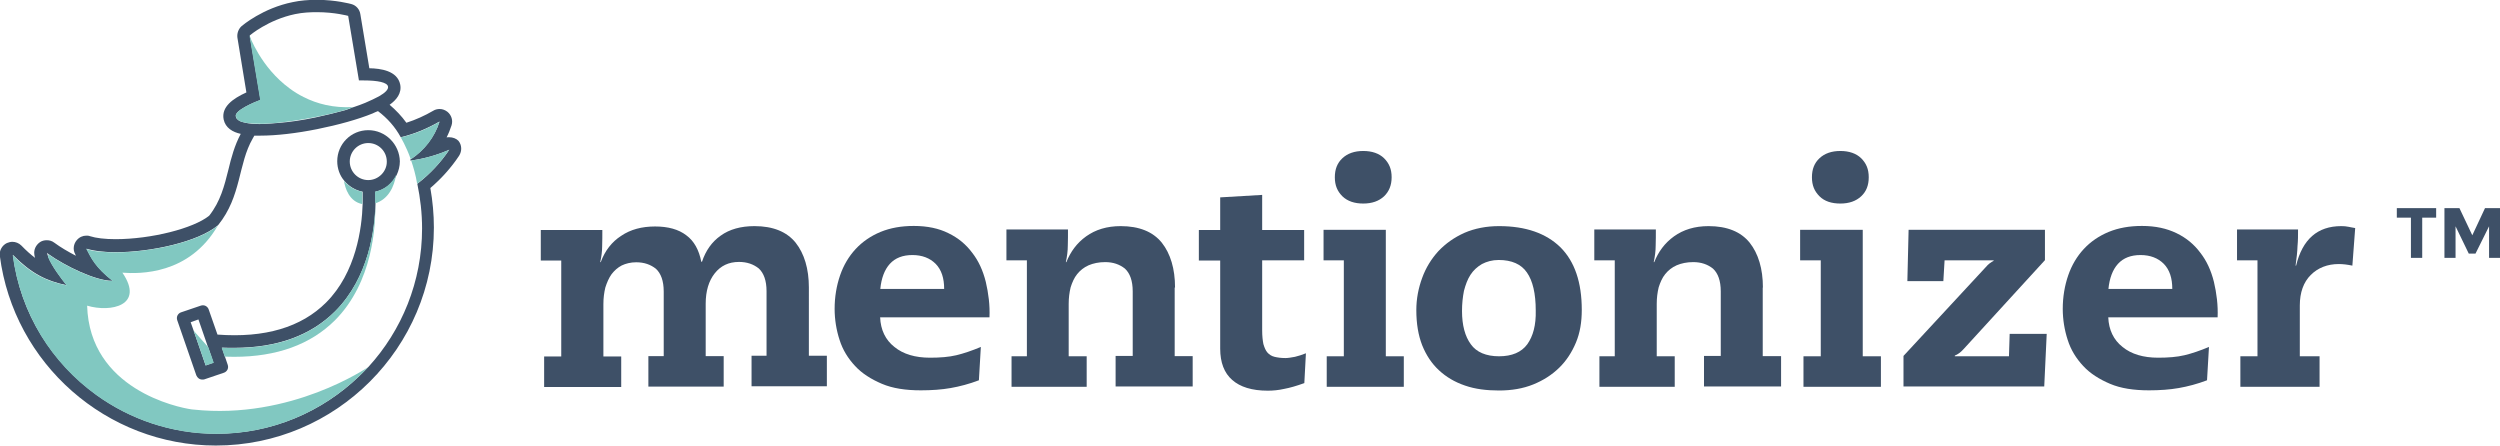 <?xml version="1.0" encoding="utf-8"?>
<!-- Generator: Adobe Illustrator 17.1.0, SVG Export Plug-In . SVG Version: 6.00 Build 0)  -->
<!DOCTYPE svg PUBLIC "-//W3C//DTD SVG 1.1//EN" "http://www.w3.org/Graphics/SVG/1.1/DTD/svg11.dtd">
<svg version="1.1" id="Layer_1" xmlns="http://www.w3.org/2000/svg" xmlns:xlink="http://www.w3.org/1999/xlink" x="0px" y="0px"
	 viewBox="-0.1 2708.1 1417.4 253" enable-background="new -0.1 2708.1 1417.4 253" xml:space="preserve">
<g>
	<path fill="#3E5067" d="M458.5,2871.1c0-10.6-2.6-19.2-7.5-25.4c-5-6.2-12.8-9.4-23.3-9.4c-7.8,0-14.2,1.8-19.2,5.4
		c-5,3.5-8.5,8.5-10.6,14.8h-0.4c-1.3-6.7-4.1-11.8-8.5-15c-4.4-3.4-10.4-5-17.7-5c-7.5,0-13.9,1.7-19.2,5.3
		c-5.3,3.4-9.2,8.4-11.6,14.9h-0.3c0.7-3.1,1.1-6.1,1.1-9.1c0.1-3,0.1-6,0.1-9.1h-34.9v17.3h11.6v54.4h-9.7v17.3h43.7v-17.3H342
		v-29.7c0-3.4,0.4-6.5,1.1-9.4c0.9-2.8,2-5.4,3.5-7.5c1.6-2.1,3.5-3.8,5.8-5c2.3-1.1,5.1-1.8,8.2-1.8c4.5,0,8.2,1.3,11.2,3.7
		c2.8,2.6,4.4,6.8,4.4,12.9v36.6h-8.7v17.3h42.7V2910h-10.2v-29.7c0-7.1,1.7-12.9,5.1-17.2c3.4-4.3,7.9-6.5,13.8-6.5
		c4.5,0,8.2,1.3,11.2,3.7c2.8,2.6,4.4,6.8,4.4,12.9v36.6H426v17.3h42.7v-17.3h-10.2V2871.1z"/>
	<path fill="#3E5067" d="M558.8,2867.9c-1.6-6.4-4.1-11.9-7.7-16.5c-3.5-4.7-7.9-8.4-13.5-11.1c-5.4-2.7-11.9-4.1-19.6-4.1
		c-7.1,0-13.3,1.1-18.9,3.4c-5.5,2.3-10.2,5.5-14.1,9.7c-3.8,4.1-6.8,9.1-8.8,14.9s-3.1,12.2-3.1,19c0,6.1,1,12.1,2.8,17.6
		c1.8,5.7,4.8,10.5,8.8,14.8s9.1,7.5,15.2,10.1c6.1,2.6,13.5,3.7,22.1,3.7c6.1,0,11.8-0.4,16.9-1.3c5.1-0.9,10.5-2.3,16-4.4
		l1.1-18.9c-5,2.1-9.7,3.7-13.9,4.7s-9.2,1.4-14.9,1.4c-8.4,0-15.2-2-20.2-6.1c-5.1-4-7.8-9.7-8.1-16.8h62
		C561.2,2881.1,560.3,2874.3,558.8,2867.9z M499,2871.9c0.6-6.1,2.4-10.9,5.4-14.2c3.1-3.4,7.4-5,12.8-5c5.5,0,9.9,1.7,13.2,5
		c3.3,3.4,4.8,8.1,4.8,14.2H499z"/>
	<path fill="#3E5067" d="M666.1,2871.1L666.1,2871.1c0-10.6-2.6-19.2-7.5-25.4c-5-6.2-12.8-9.4-23.3-9.4c-7.8,0-14.3,2-19.6,5.8
		c-5.3,3.8-8.9,8.8-11.2,14.6h-0.3c0.7-3.3,1.1-6.4,1.1-9.4c0.1-3,0.1-6,0.1-9.1h-34.9v17.5h11.6v54.4h-8.7v17.3h42.6v-17.3h-10.2
		v-29.7c0-3.4,0.4-6.5,1.1-9.4c0.9-2.8,2-5.4,3.7-7.5c1.7-2.1,3.8-3.8,6.5-5c2.6-1.1,5.7-1.8,9.4-1.8c4.5,0,8.2,1.3,11.2,3.7
		c2.8,2.6,4.4,6.8,4.4,12.9v36.6h-9.7v17.3h43.7V2910h-10.2V2871.1z"/>
	<path fill="#3E5067" d="M728.7,2911.1c-2.6,0-4.5-0.3-6.2-0.7c-1.7-0.4-3-1.3-4-2.4s-1.7-2.8-2.3-4.8c-0.4-2-0.7-4.5-0.7-7.8v-39.7
		h23.8v-17.2h-23.8v-19.9l-23.8,1.4v18.5h-12.1v17.3h12.1v50c0,7.8,2.3,13.8,6.8,17.7c4.5,4,11.2,6.1,20.2,6.1c3,0,6.1-0.3,9.2-1
		c3.3-0.6,7.1-1.7,11.5-3.3l0.9-16.9c-2.3,0.9-4.4,1.6-6.2,2C731.9,2910.8,730.2,2911.1,728.7,2911.1z"/>
	<path fill="#3E5067" d="M772.8,2823.5c5,0,8.9-1.4,11.8-4.1c2.8-2.7,4.3-6.2,4.3-10.8s-1.4-7.9-4.3-10.8c-2.8-2.7-6.8-4.1-11.8-4.1
		s-8.9,1.4-11.8,4.1s-4.3,6.2-4.3,10.8s1.4,7.9,4.3,10.8C763.9,2822.2,767.9,2823.5,772.8,2823.5z"/>
	<polygon fill="#3E5067" points="785.6,2838.4 750.3,2838.4 750.3,2855.7 761.8,2855.7 761.8,2910.1 752.1,2910.1 752.1,2927.4 
		795.8,2927.4 795.8,2910.1 785.6,2910.1 	"/>
	<path fill="#3E5067" d="M849.8,2836.3c-7.2,0-13.8,1.3-19.6,3.8c-5.8,2.6-10.6,6-14.8,10.4c-4,4.4-7.1,9.4-9.2,15.2
		c-2.1,5.7-3.3,11.8-3.3,18.2c0,7.7,1.1,14.2,3.3,19.9c2.3,5.7,5.4,10.4,9.5,14.2c4.1,3.8,8.9,6.7,14.8,8.7c5.7,2,12.2,2.8,19.3,2.8
		s13.6-1.1,19.3-3.4c5.7-2.3,10.6-5.4,14.8-9.5c4.1-4,7.2-8.8,9.5-14.3c2.3-5.5,3.3-11.6,3.3-18.5c0-15.6-4-27.4-12.1-35.5
		C876.5,2840.4,865,2836.3,849.8,2836.3z M865.8,2903.3c-3.3,4.5-8.7,6.8-16,6.8s-12.8-2.3-16-6.8c-3.3-4.5-5-10.8-5-18.9
		c0-4.1,0.4-7.8,1.1-11.4c0.9-3.4,2-6.5,3.7-9.1s3.8-4.5,6.5-6.1c2.7-1.4,5.8-2.3,9.5-2.3c7.4,0,12.8,2.4,16,7.1
		c3.3,4.7,5,11.9,5,21.6C870.8,2892.4,869.1,2898.7,865.8,2903.3z"/>
	<path fill="#3E5067" d="M999.4,2871.1c0-10.6-2.6-19.2-7.5-25.4c-5-6.2-12.8-9.4-23.3-9.4c-7.8,0-14.3,2-19.6,5.8
		c-5.3,3.8-8.9,8.8-11.2,14.6h-0.3c0.7-3.3,1.1-6.4,1.1-9.4c0.1-3,0.1-6,0.1-9.1h-34.9v17.5h11.6v54.4h-8.7v17.3h42.7v-17.3h-10.2
		v-29.7c0-3.4,0.4-6.5,1.1-9.4c0.9-2.8,2-5.4,3.7-7.5c1.7-2.1,3.8-3.8,6.5-5c2.6-1.1,5.7-1.8,9.4-1.8c4.5,0,8.2,1.3,11.2,3.7
		c2.8,2.6,4.4,6.8,4.4,12.9v36.6H966v17.3h43.7V2910h-10.4V2871.1z"/>
	<path fill="#3E5067" d="M1043.3,2823.5c5,0,8.9-1.4,11.8-4.1s4.3-6.2,4.3-10.8s-1.4-7.9-4.3-10.8c-2.8-2.7-6.8-4.1-11.8-4.1
		s-8.9,1.4-11.8,4.1s-4.3,6.2-4.3,10.8s1.4,7.9,4.3,10.8C1034.3,2822.2,1038.3,2823.5,1043.3,2823.5z"/>
	<polygon fill="#3E5067" points="1056,2838.4 1020.5,2838.4 1020.5,2855.7 1032.2,2855.7 1032.2,2910.1 1022.4,2910.1 
		1022.4,2927.4 1066.3,2927.4 1066.3,2910.1 1056,2910.1 	"/>
	<path fill="#3E5067" d="M1138.9,2910.1h-30.7v-0.4c1.6-0.6,3.3-1.8,5-3.7l46.1-50.4v-17.2H1082l-0.7,29.1h20.4l0.7-11.8h27.8v0.3
		c-1.4,0.7-3,1.8-4.4,3.5l-46.7,50.4v17.3h79.8l1.4-29.8h-21L1138.9,2910.1z"/>
	<path fill="#3E5067" d="M1255.1,2867.9c-1.6-6.4-4.1-11.9-7.7-16.5c-3.5-4.7-7.9-8.4-13.5-11.1s-11.9-4.1-19.6-4.1
		c-7.1,0-13.3,1.1-18.9,3.4c-5.5,2.3-10.2,5.5-14.1,9.7c-3.8,4.1-6.8,9.1-8.8,14.9c-2,5.8-3.1,12.2-3.1,19c0,6.1,1,12.1,2.8,17.6
		c1.8,5.7,4.8,10.5,8.8,14.8s9.1,7.5,15.2,10.1c6.1,2.6,13.5,3.7,22.1,3.7c6.1,0,11.8-0.4,16.9-1.3c5.1-0.9,10.5-2.3,16-4.4
		l1.1-18.9c-5,2.1-9.7,3.7-13.9,4.7s-9.2,1.4-14.9,1.4c-8.4,0-15.2-2-20.2-6.1c-5.1-4-7.8-9.7-8.1-16.8h62
		C1257.5,2881.1,1256.6,2874.3,1255.1,2867.9z M1195.3,2871.9c0.6-6.1,2.4-10.9,5.4-14.2c3.1-3.4,7.4-5,12.8-5c5.5,0,9.9,1.7,13.2,5
		c3.3,3.4,4.8,8.1,4.8,14.2H1195.3z"/>
	<path fill="#3E5067" d="M1327.3,2836.3c-13.5,0-22,7.5-25.6,22.4h-0.3c0.6-4.3,1-7.9,1.1-11.1c0.3-3.1,0.3-6.2,0.3-9.4h-34.6v17.5
		h11.6v54.4h-9.7v17.3h44.9v-17.3h-11.2v-28.8c0-7.4,2.1-13.2,6.2-17.3s9.5-6.2,15.9-6.2c2.3,0,4.8,0.3,7.7,0.9l1.6-21.3
		c-1.3-0.3-2.6-0.4-3.7-0.7C1330.2,2836.4,1328.7,2836.3,1327.3,2836.3z"/>
	<polygon fill="#3E5067" points="1358.8,2831.5 1366.8,2831.5 1366.8,2854.3 1373.2,2854.3 1373.2,2831.5 1381.1,2831.5 
		1381.1,2826.1 1358.8,2826.1 	"/>
	<polygon fill="#3E5067" points="1408.8,2826.1 1401.6,2841.5 1394.3,2826.1 1385.8,2826.1 1385.8,2854.3 1392.1,2854.3 
		1392.1,2836.4 1399.6,2851.9 1403.4,2851.9 1411.1,2836.4 1411.1,2854.3 1417.3,2854.3 1417.3,2826.1 	"/>
	<path fill="#3E5067" d="M208.7,2781.9c-9.8,0-17.6,7.9-17.6,17.6c0,4.1,1.4,8.1,4,11.1c2.6,3.1,6.2,5.4,10.4,6.2c0,0.6,0,1.3,0,2
		c0,0.7,0,1.4,0,2.3s0,1.7,0,2.7c-0.4,13.6-3.7,38.8-20.7,55.8c-14.1,14.1-34.8,20.2-61.6,18.2l-5-14.3c-0.3-0.9-1-1.6-1.8-2
		c-0.9-0.4-1.8-0.4-2.7-0.1l-11.2,3.8c-0.9,0.3-1.6,1-2,1.8c-0.4,0.9-0.4,1.8-0.1,2.7l10.8,31.2c0.6,1.4,1.8,2.4,3.4,2.4
		c0.4,0,0.7,0,1.1-0.1l11.2-3.8c0.9-0.3,1.6-1,2-1.8c0.4-0.9,0.4-1.8,0.1-2.7l-1.6-4.7l-1.7-5c2.4,0.1,4.7,0.1,7,0.1
		c24.3,0,43.4-7,57.2-20.7c19.2-19.2,22.6-46.6,22.9-61.2c0-0.6,0-1.3,0-1.8c0-1.8,0-3.5-0.1-4.8c5.4-1.1,9.8-4.7,12.1-9.5
		c1.1-2.3,1.8-5,1.8-7.7C226.4,2789.9,218.5,2781.9,208.7,2781.9z M116.5,2915.3l-6.8-19.7l-1.7-4.8l4.4-1.6l5.5,15.9l0.9,2.4
		l0.7,2.1l1.4,4.1L116.5,2915.3z M208.7,2810.2c-5.8,0-10.5-4.7-10.5-10.5s4.7-10.5,10.5-10.5s10.5,4.7,10.5,10.5
		C219.3,2805.3,214.5,2810.2,208.7,2810.2z"/>
	<path fill="#3E5067" d="M254.5,2785.9c-0.4,0-1,0-1.4,0.1c1.1-2.1,2-4.4,2.8-6.8c0.9-2.8,0-5.8-2.3-7.7c-1.3-1-2.8-1.6-4.4-1.6
		c-1.3,0-2.6,0.3-3.7,1c-4.8,2.8-9.9,5.1-15.2,6.8c-2.7-3.8-6-7.2-9.5-10.2c3.8-2.7,7-6.5,6-11.5c-1.6-7.8-11.1-9.1-17.5-9.2
		l-5.1-30.7c-0.4-2.7-2.4-5-5.1-5.7c-0.4-0.1-8.8-2.4-19.6-2.4c-4.8,0-9.4,0.4-13.6,1.3c-17,3.4-28.5,13.2-29,13.6
		c-1.8,1.6-2.7,4.1-2.4,6.5l5.1,31.1c-7.7,3.5-14.3,8.2-12.9,15.3c1,4.8,5.1,7.2,9.7,8.2c-3.5,6.5-5.4,13.6-7,20.3
		c-2.3,9.2-4.5,18-10.9,26.1c-8.9,7.2-32.9,13.3-53.1,13.3c-6,0-11.1-0.6-14.5-1.7c-0.7-0.3-1.4-0.3-2.1-0.3c-2,0-4,0.9-5.4,2.6
		c-1.8,2.1-2.3,5.3-0.9,7.8l0.3,0.7c0,0.1,0.1,0.3,0.1,0.3c-4.4-2.3-8.7-4.8-12.2-7.4c-1.3-1-2.7-1.4-4.3-1.4c-1.3,0-2.6,0.3-3.7,1
		c-2.4,1.6-3.8,4.4-3.3,7.2c0.1,0.6,0.1,1.1,0.4,1.8c-2.4-1.8-5-4.1-7.8-7c-1.4-1.4-3.3-2.1-5.1-2.1c-1,0-2.1,0.3-3.1,0.7
		c-2.7,1.3-4.4,4.3-4,7.2c7.9,61.3,60.6,107.6,122.5,107.6c68.1,0,123.6-55.5,123.6-123.6c0-7.5-0.7-15-2-22.4
		c6.2-5.3,11.8-11.5,16.3-18.3c1.7-2.7,1.6-6.1-0.4-8.5C258.6,2786.7,256.7,2785.9,254.5,2785.9z M135,2776.2
		c-0.1-0.1-0.3-0.1-0.3-0.3c-0.6-0.4-0.9-0.9-1-1.4c-1.8-3.5,10.9-8.7,13.9-9.7l-6.1-36.6c0,0,10.4-8.9,25.7-12.1
		c4.3-0.9,8.5-1.1,12.4-1.1c10.1,0,17.7,2.1,17.7,2.1l6.1,36.6c0.9,0,1.7,0,2.6,0c8.1,0,13.5,1.1,13.9,3.5c0.3,1.6-1.6,3.5-5.1,5.5
		c-2.1,1.1-4.7,2.4-7.8,3.7c-2,0.9-4.3,1.6-6.5,2.4c-0.6,0.1-1,0.3-1.6,0.6c-0.3,0.1-0.6,0.1-0.7,0.3c-0.9,0.3-1.7,0.6-2.7,0.9
		c-5.1,1.4-10.8,2.8-16.8,4.1c-7.5,1.6-14.6,2.6-20.9,3.1c-3,0.3-6,0.4-8.5,0.6c-3.3,0.1-6.2,0-8.7-0.4
		C138,2777.5,136.1,2777.1,135,2776.2z M236.5,2812.3c1.7,8.2,2.7,16.6,2.7,25.3c0,30.2-11.5,57.8-30.4,78.5
		c-0.3,0.3-0.4,0.4-0.7,0.7c-1.6,1.6-3,3.1-4.5,4.5c-21,20.2-49.4,32.7-80.9,32.7c-25.4,0-49-8.2-68.1-22
		c-12.5-9.1-23.3-20.6-31.4-33.8c-8.4-13.6-13.9-29.1-16-45.6c10.5,10.6,19,14.8,30.5,17.2c-3.3-4-8.4-10.9-10.4-15.9
		c-0.3-0.9-0.6-1.7-0.7-2.4c0.3,0.1,0.4,0.3,0.7,0.6c9.5,6.8,26.8,15.2,36.1,15.2c0.1,0,0.3,0,0.4,0c-9.8-7.7-12.1-12.8-14.9-18.2
		c2.4,0.7,5.4,1.3,8.7,1.6c2.4,0.3,5.1,0.4,7.8,0.4c19.9,0,46.8-5.8,58.1-15.3l0.1-0.1c13.3-16.5,11.2-34.6,19.6-49.1
		c0.3-0.6,0.6-1,0.9-1.6c1.4,0,2.6,0,3.5,0c8.9,0,20.3-1.3,32.2-3.7s23.1-5.5,31.4-8.9c0.9-0.4,1.8-0.9,3-1.3
		c5.3,4,9.7,8.9,12.9,14.8c7.8-1.8,15.2-5,22-8.9c-2.8,8.9-8.7,16.3-16.3,21.4c-0.1,0.1-0.3,0.1-0.3,0.3s0.1,0.3,0.1,0.4
		c0.1,0,0.3,0,0.4,0c7.5-1,14.8-3.1,21.6-6.1C249.7,2800.4,243.5,2806.9,236.5,2812.3z"/>
	<path fill="#3E5067" d="M236.5,2812.3C236.4,2812.3,236.4,2812.4,236.5,2812.3L236.5,2812.3z"/>
</g>
<g>
	<path fill="#81C8C1" d="M194.9,2810.6c0.7,4.4,3.1,11.8,10.4,13.2c0-1,0-1.8,0-2.7c0-0.9,0-1.6,0-2.3c0-0.7,0-1.4,0-2
		C201.2,2816.1,197.6,2813.8,194.9,2810.6z"/>
	<path fill="#81C8C1" d="M212.5,2816.8c0,1.3,0.1,3,0.1,4.8c0,0.6,0,1.1,0,1.8c7.5-2.3,10.8-9.5,11.9-16.2
		C222.3,2812,217.8,2815.7,212.5,2816.8z"/>
	<path fill="#81C8C1" d="M132.6,2905.4c-2.3,0-4.5,0-7-0.1l1.7,5c1.8,0,3.5,0.1,5.3,0.1c24.3,0,43.4-7,57.2-20.7
		c21.6-21.7,23.1-53.7,22.9-66.2c-0.3,14.6-3.7,42-22.9,61.2C176,2898.5,156.9,2905.4,132.6,2905.4z"/>
	<polygon fill="#81C8C1" points="118.1,2905.1 109.7,2895.6 116.5,2915.3 121.1,2913.8 119.7,2909.7 118.8,2907.4 	"/>
	<path fill="#81C8C1" d="M249.1,2777.1c-6.8,4-14.2,7.1-22,8.9c0,0,3,4.8,5.7,12.4C240.5,2793.5,246.3,2786,249.1,2777.1z"/>
	<path fill="#81C8C1" d="M233,2799.1c1.3,3.8,2.6,8.2,3.4,13.2c7.1-5.4,13.3-11.9,18.2-19.3C247.7,2796,240.5,2798.1,233,2799.1z"/>
	<path fill="#81C8C1" d="M109.5,2940.3c-0.3,0-0.7-0.1-1-0.1c-7.8-1.1-57.8-11.4-59.2-58.8c13.5,4,32.7-0.1,20-18.7
		c9.7,0.7,37.9,1.3,54.1-26.7c-11.2,9.4-38.2,15.2-58.1,15.2c-2.8,0-5.4-0.1-7.8-0.4c-3.4-0.1-6.4-0.7-8.7-1.6
		c2.8,5.4,5.1,10.5,14.9,18.2c-0.1,0-0.3,0-0.4,0c-9.2,0-26.5-8.4-36.1-15.2v1.8c2,5,7.2,11.8,10.4,15.9
		c-11.5-2.4-20.2-6.5-30.5-17.2c2.1,16.5,7.8,31.9,16,45.6c8.1,13.2,18.7,24.7,31.4,33.8c19.2,13.8,42.7,22,68.1,22
		c31.4,0,59.9-12.5,80.9-32.7c1.6-1.4,3-3,4.5-4.5c0.3-0.3,0.4-0.4,0.7-0.7C208.4,2916.3,165,2946.3,109.5,2940.3z"/>
	<path fill="#81C8C1" d="M134.7,2775.9c0.1,0.1,0.1,0.1,0.3,0.3c1.1,0.9,3,1.3,5.3,1.7c2.4,0.3,5.4,0.4,8.7,0.4
		c2.7-0.1,5.5-0.3,8.5-0.6c12.4-1.3,27.1-4.1,37.6-7.1c0.9-0.3,1.8-0.6,2.7-0.9c0.3-0.1,0.6-0.1,0.7-0.3c0.6-0.1,1-0.3,1.6-0.6
		c-11.2,0.6-20.4-1.8-28.1-5.7c-2.8-1.4-5.4-3-7.8-4.8c-16.6-12.1-22.9-30.2-22.9-30.2l6.1,36.6c-2.7,1.1-15.5,6.2-13.6,9.7
		C133.9,2775.1,134.2,2775.5,134.7,2775.9z"/>
</g>
</svg>
